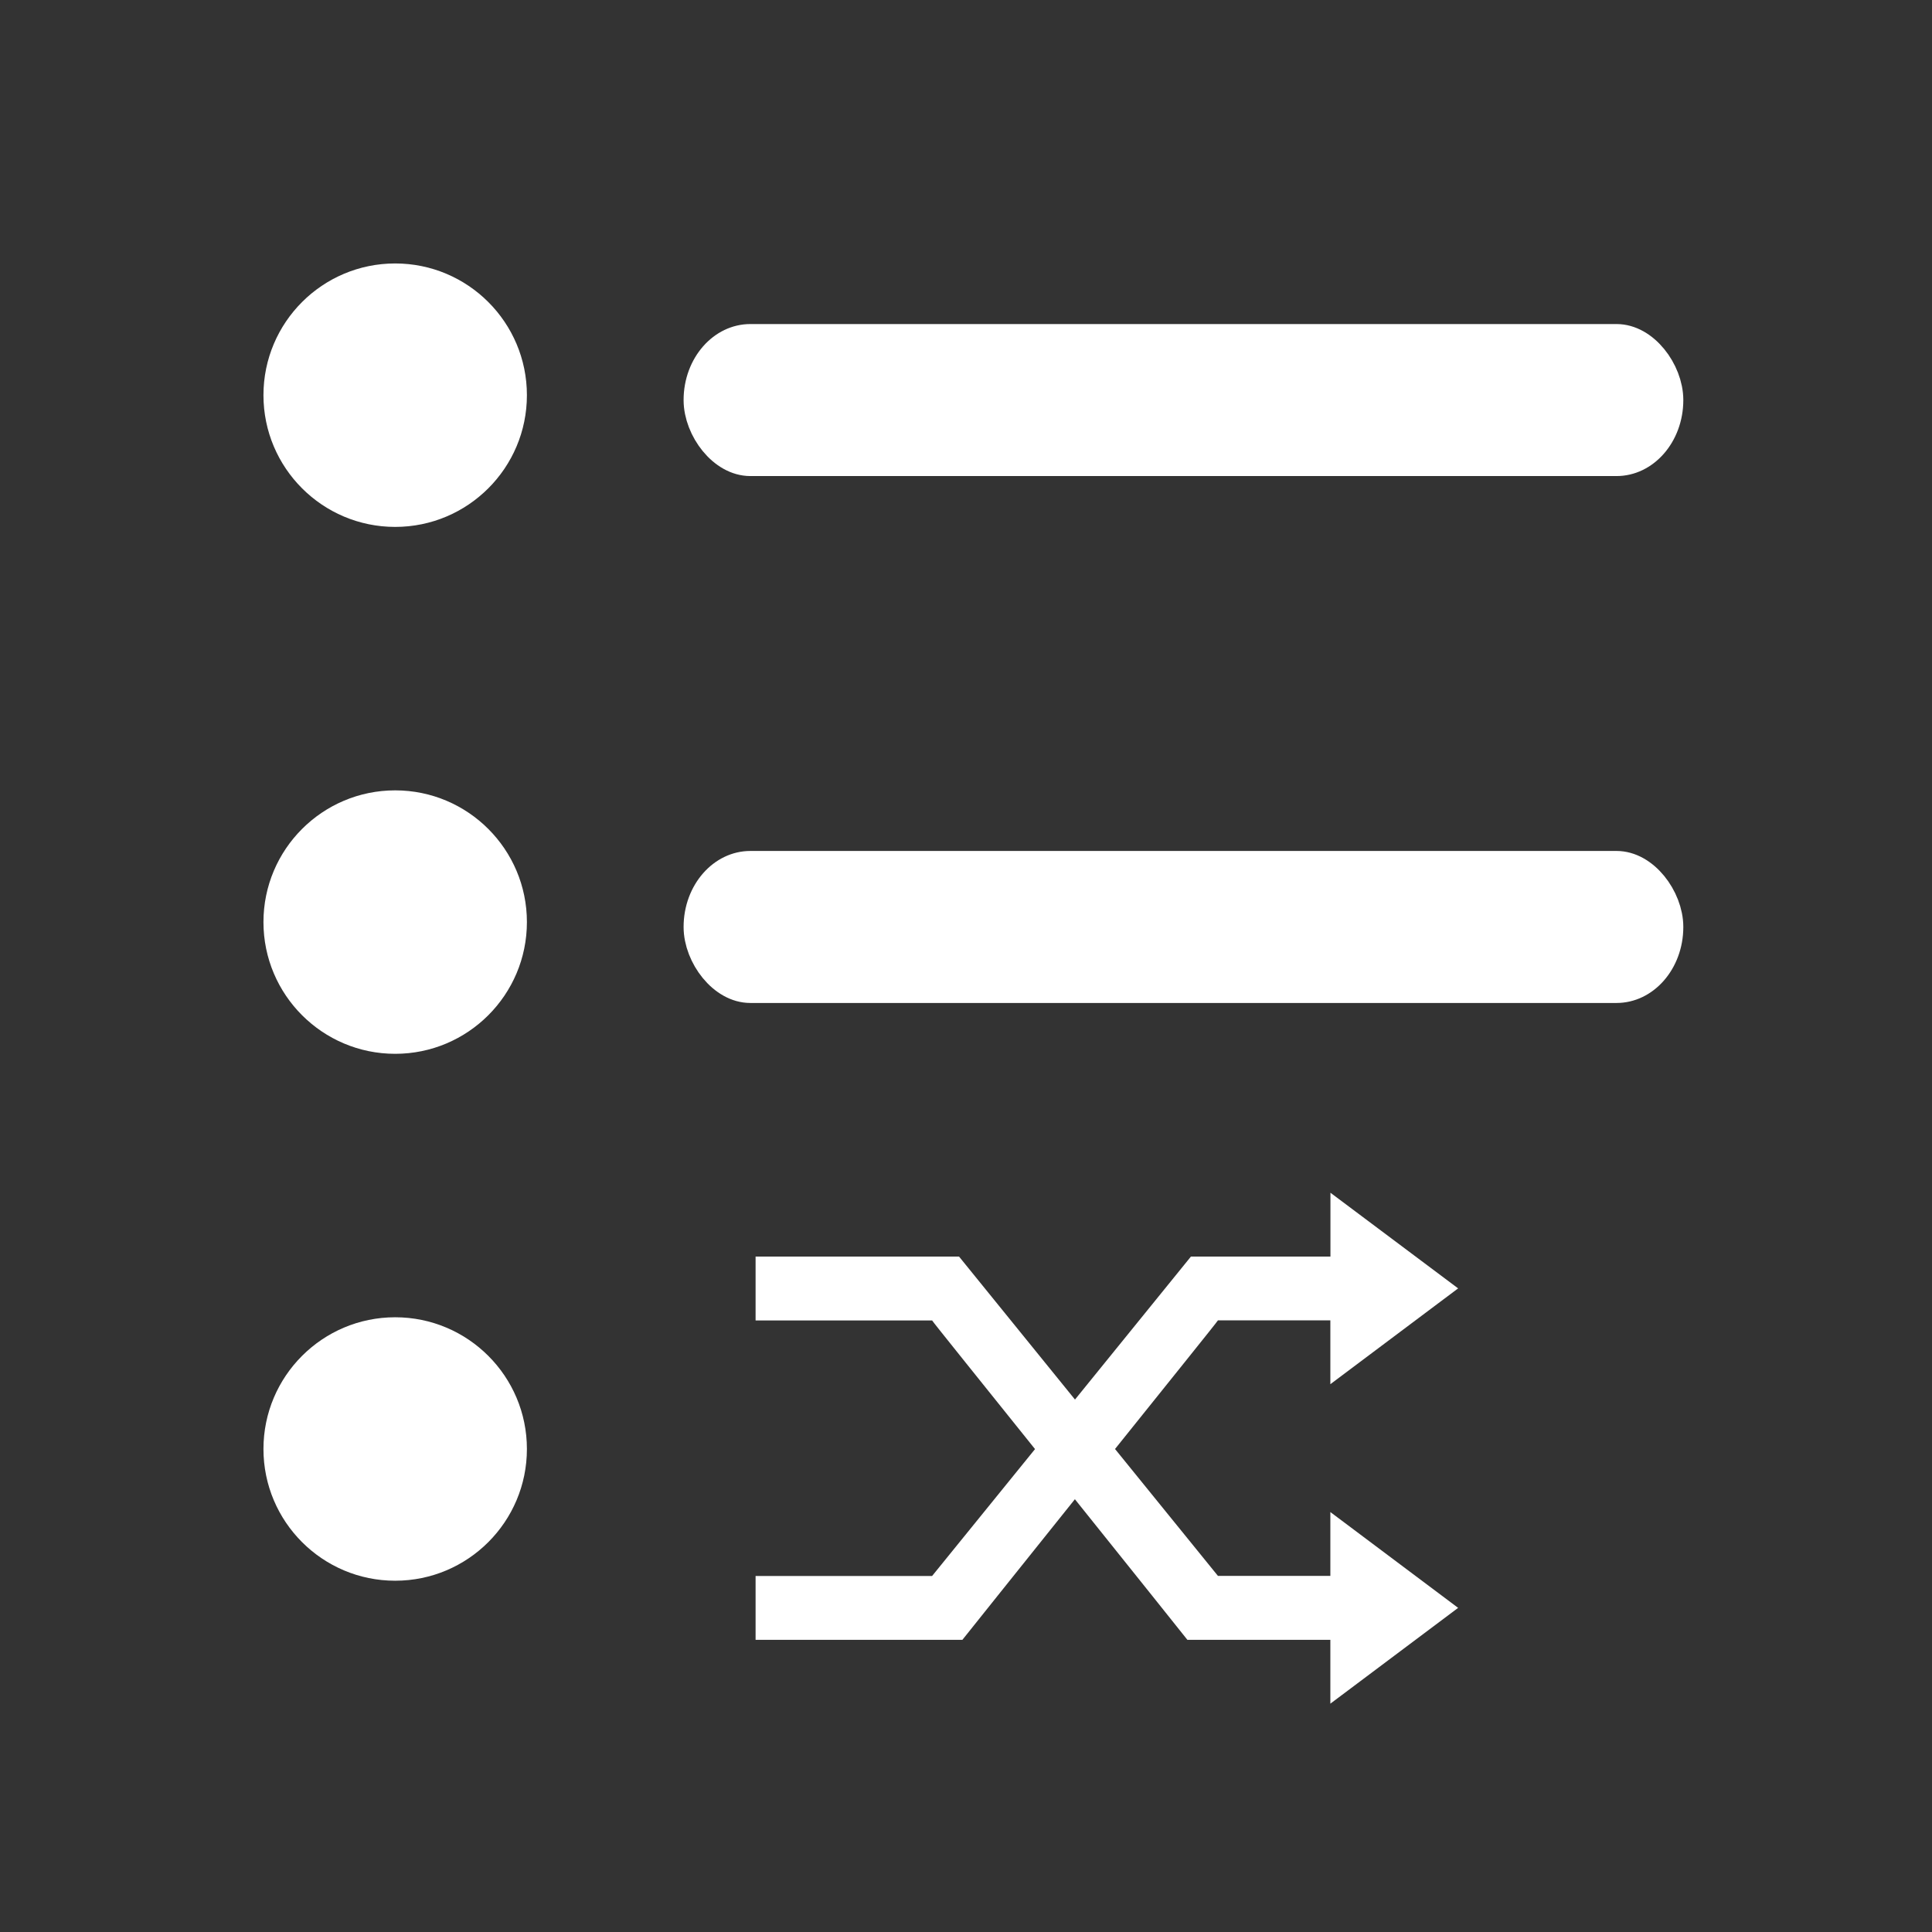 <svg xmlns="http://www.w3.org/2000/svg" viewBox="0 0 22 22"><rect x="0" y="0" width="22" height="22" fill="#333333" stroke="none"/><g transform="translate(-421.71-525.79)" fill="#ffffff"><path d="m4.5 3c-.828 0-1.5.672-1.5 1.5 0 .828.672 1.5 1.5 1.5.828 0 1.5-.672 1.5-1.5 0-.828-.672-1.5-1.5-1.5m0 6c-.828 0-1.5.672-1.5 1.5 0 .828.672 1.5 1.5 1.5.828 0 1.5-.672 1.5-1.5 0-.828-.672-1.5-1.5-1.5m0 6c-.828 0-1.5.672-1.5 1.5 0 .828.672 1.5 1.5 1.5.828 0 1.5-.672 1.5-1.5 0-.828-.672-1.5-1.5-1.5" transform="translate(421.71 525.79)"/><g transform="matrix(.879 0 0 1 153.25-7.961)" stroke="#ffffff" stroke-linejoin="round" stroke-linecap="round" stroke-width=".438"><rect y="537.66" x="314.49" height="1.293" width="12.513" rx=".646"/><rect y="543.66" x="314.49" height="1.293" width="12.513" rx=".646"/></g><path d="m431.86 537.61v.727h-1.589l-1.32 1.628-1.32-1.628h-2.317v.727h2.01c-0.0.007.608.761 1.172 1.465l-1.172 1.445h-2.01v.727h2.355c0 0 .65-.814 1.281-1.601.632.787 1.281 1.601 1.281 1.601h1.628v.727l1.455-1.091-1.455-1.091v.727h-1.28l-1.172-1.445c.564-.704 1.173-1.459 1.172-1.465h1.28v.727l1.455-1.091z" fill-rule="evenodd" transform="translate(5 1.762)"/></g></svg>